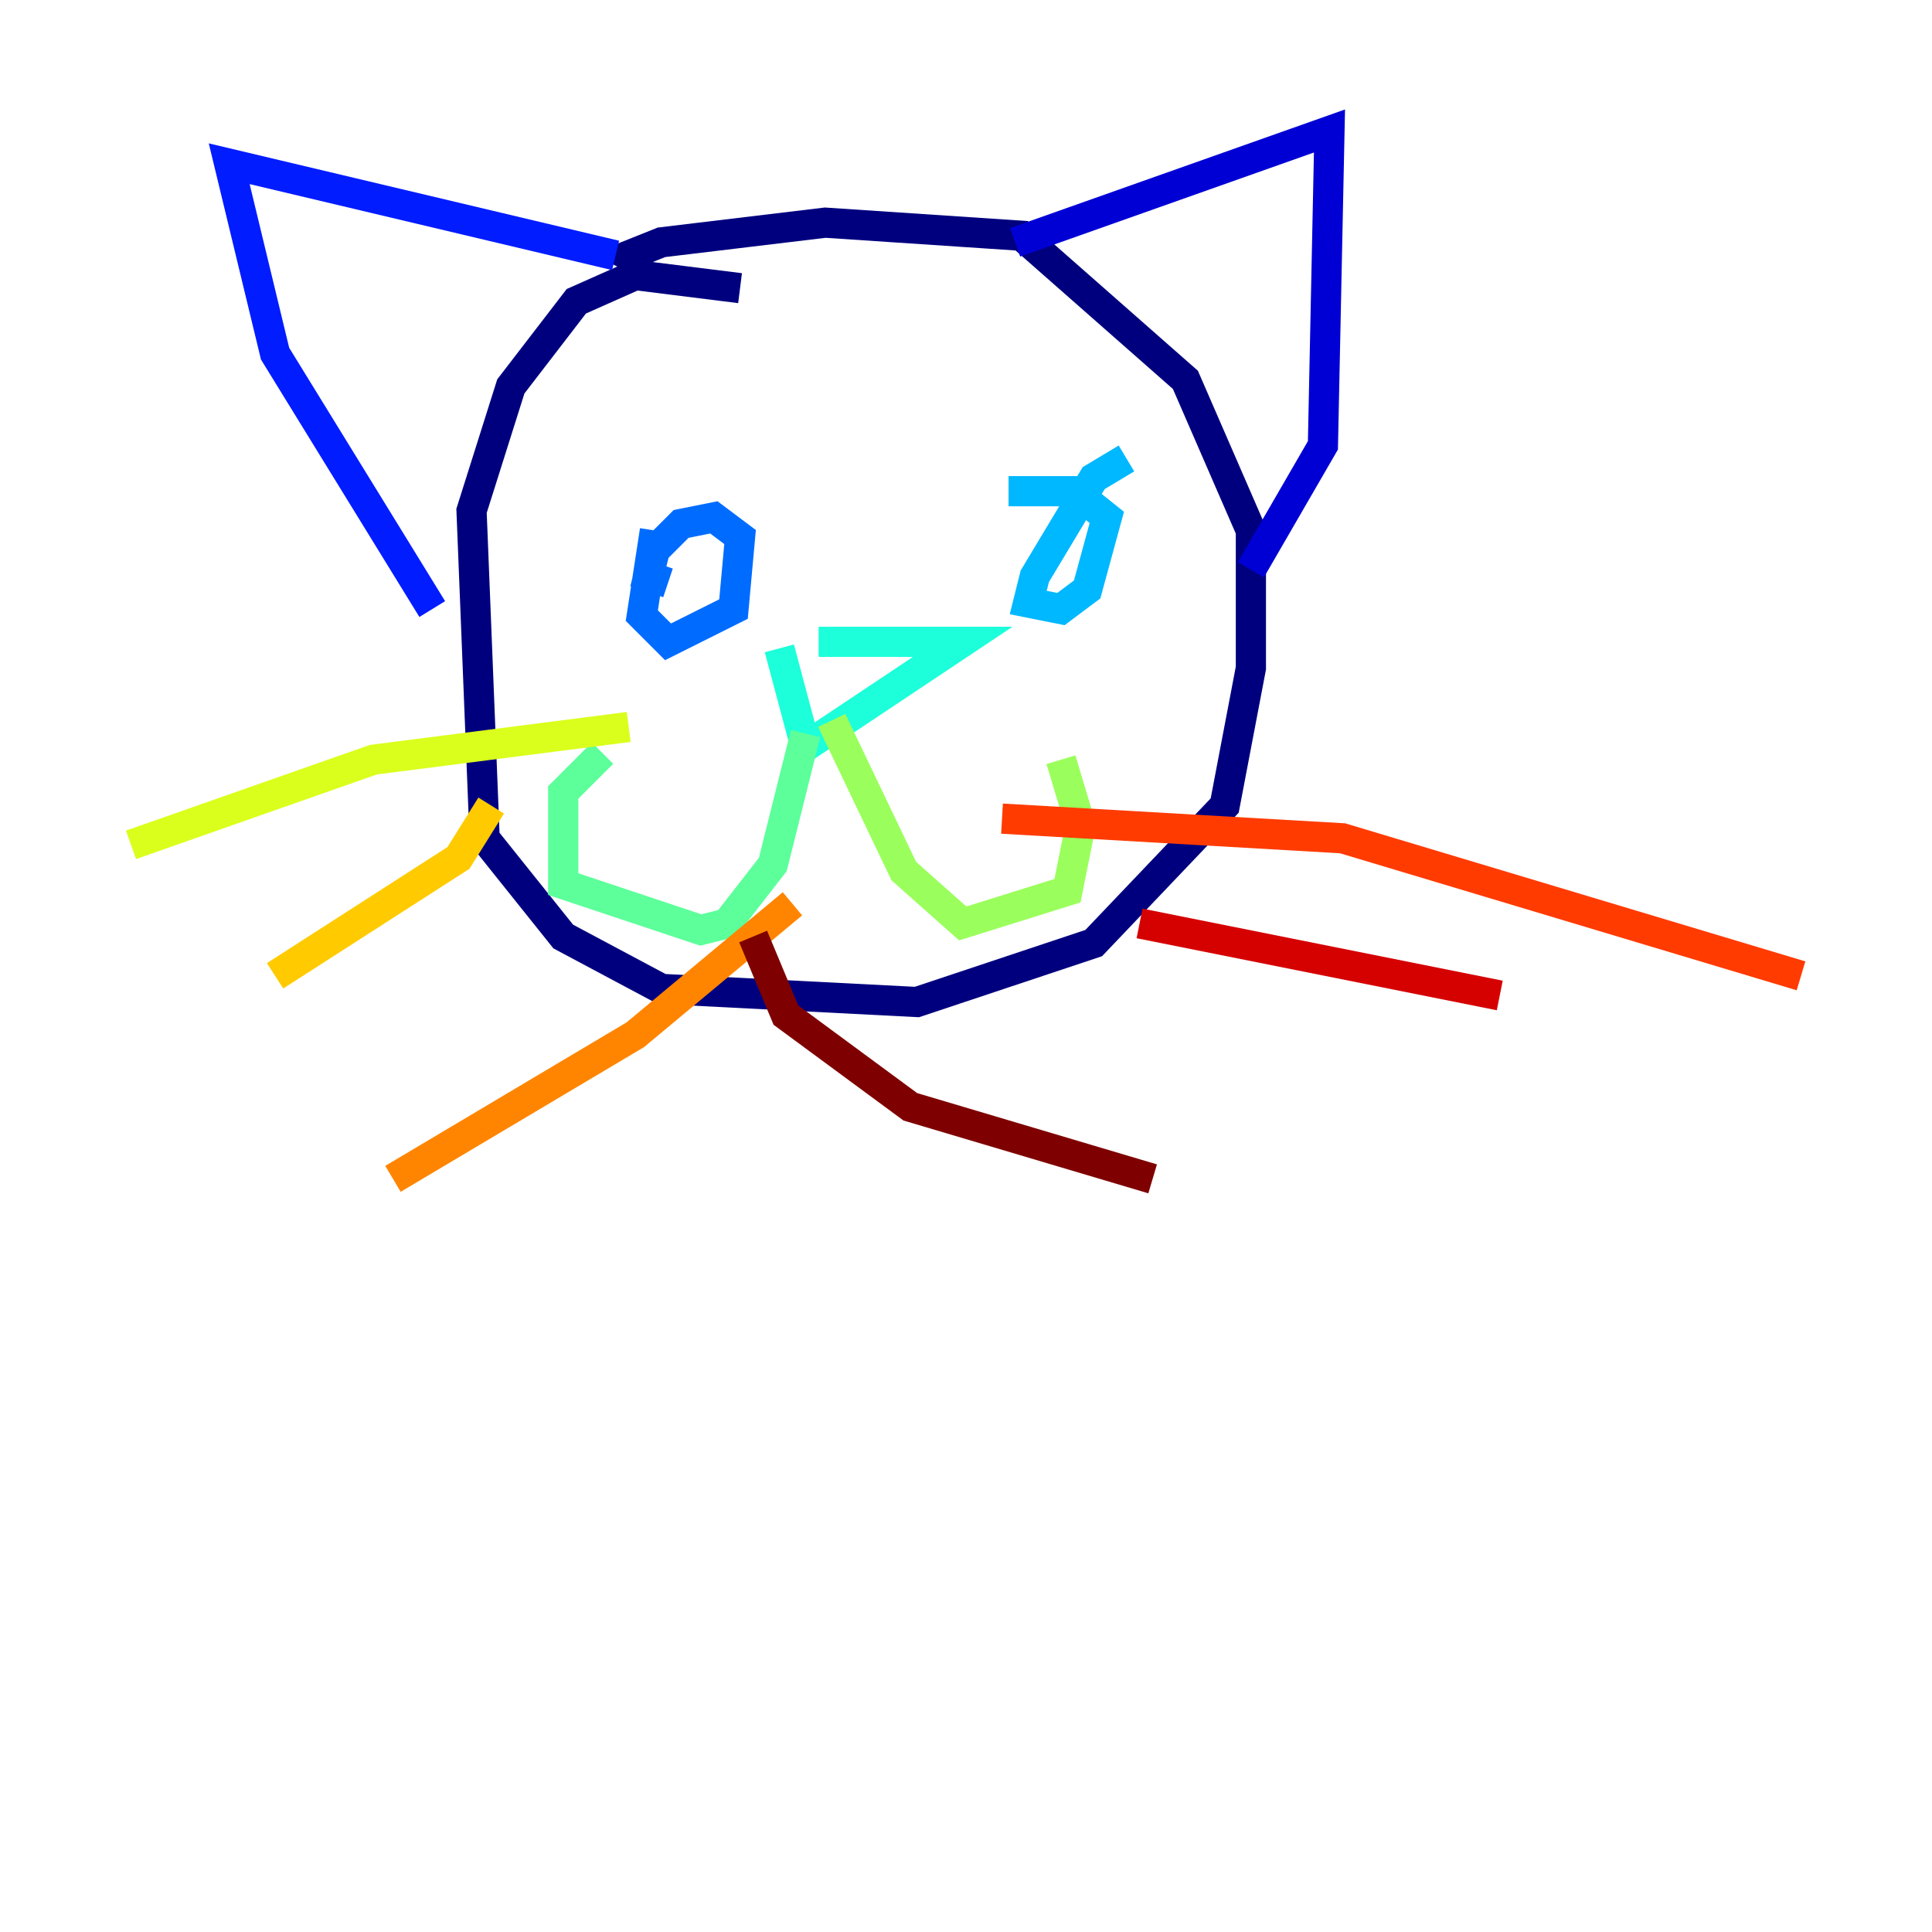 <?xml version="1.0" encoding="utf-8" ?>
<svg baseProfile="tiny" height="128" version="1.2" viewBox="0,0,128,128" width="128" xmlns="http://www.w3.org/2000/svg" xmlns:ev="http://www.w3.org/2001/xml-events" xmlns:xlink="http://www.w3.org/1999/xlink"><defs /><polyline fill="none" points="49.031,19.091 42.088,18.224 38.183,19.959 33.844,25.6 31.241,33.844 32.108,55.539 37.315,62.047 43.824,65.519 60.746,66.386 72.461,62.481 81.139,53.37 82.875,44.258 82.875,35.146 78.536,25.166 67.688,15.62 54.671,14.752 43.824,16.054 41.654,16.922 42.522,17.356" stroke="#00007f" stroke-width="2" /><polyline fill="none" points="67.254,16.054 88.081,8.678 87.647,29.505 82.875,37.749" stroke="#0000d5" stroke-width="2" /><polyline fill="none" points="40.786,16.922 15.186,10.848 18.224,23.43 28.637,40.352" stroke="#001cff" stroke-width="2" /><polyline fill="none" points="43.39,35.146 42.522,40.786 44.258,42.522 48.597,40.352 49.031,35.58 47.295,34.278 45.125,34.712 43.39,36.447 42.956,38.183 44.258,38.617" stroke="#006cff" stroke-width="2" /><polyline fill="none" points="74.63,30.373 72.461,31.675 68.556,38.183 68.122,39.919 70.291,40.352 72.027,39.051 73.329,34.278 71.159,32.542 66.82,32.542" stroke="#00b8ff" stroke-width="2" /><polyline fill="none" points="54.237,42.522 63.783,42.522 53.37,49.464 51.634,42.956" stroke="#1cffda" stroke-width="2" /><polyline fill="none" points="53.37,48.597 51.2,57.275 48.163,61.18 46.427,61.614 37.315,58.576 37.315,52.502 39.919,49.898" stroke="#5cff9a" stroke-width="2" /><polyline fill="none" points="55.105,47.729 59.878,57.709 63.783,61.18 70.725,59.01 71.593,54.671 70.291,50.332" stroke="#9aff5c" stroke-width="2" /><polyline fill="none" points="41.654,48.163 24.732,50.332 8.678,55.973" stroke="#daff1c" stroke-width="2" /><polyline fill="none" points="32.542,53.37 30.373,56.841 18.224,64.651" stroke="#ffcb00" stroke-width="2" /><polyline fill="none" points="52.502,59.878 42.088,68.556 26.034,78.102" stroke="#ff8500" stroke-width="2" /><polyline fill="none" points="66.386,54.237 88.949,55.539 119.322,64.651" stroke="#ff3b00" stroke-width="2" /><polyline fill="none" points="75.498,61.18 99.363,65.953" stroke="#d50000" stroke-width="2" /><polyline fill="none" points="49.898,62.047 52.068,67.254 60.312,73.329 76.366,78.102" stroke="#7f0000" stroke-width="2" /></svg>